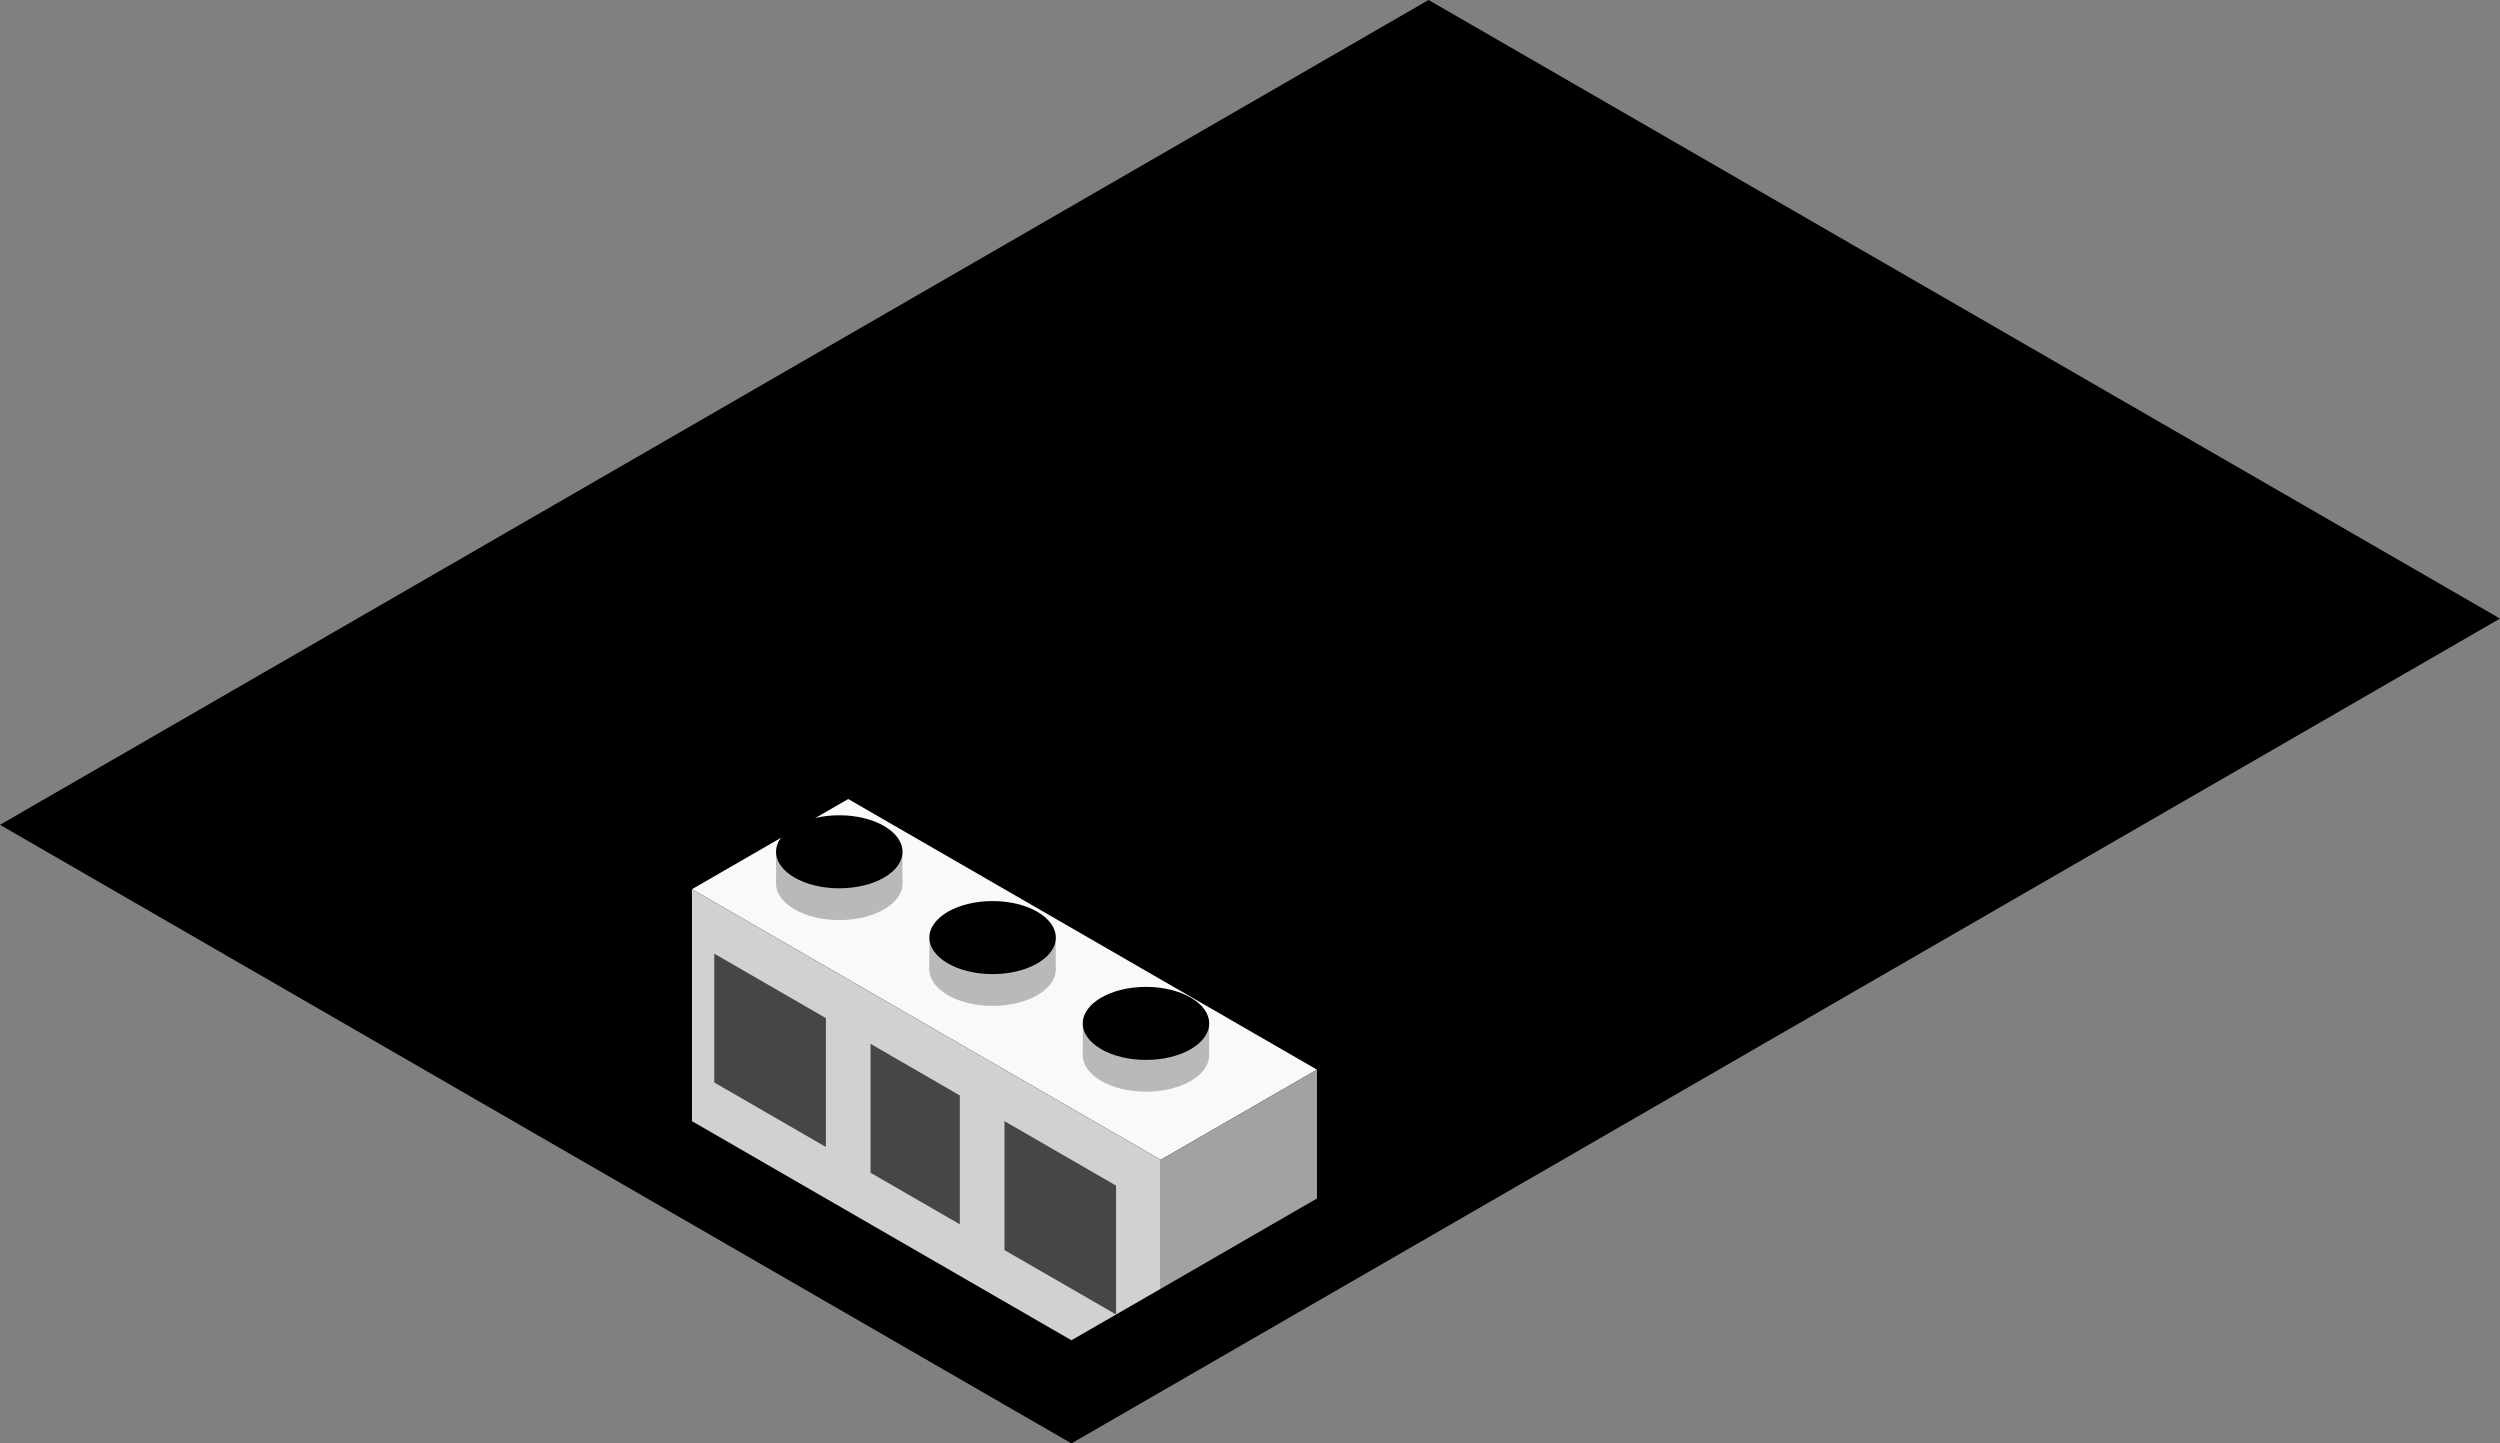 <?xml version="1.0" encoding="utf-8"?>
<svg version="1.1" id="Layer_1"
	 xmlns="http://www.w3.org/2000/svg" xmlns:xlink="http://www.w3.org/1999/xlink" x="0px" y="0px" viewBox="0 0 280 161.66"
	 style="enable-background:new 0 0 280 161.66;" xml:space="preserve">
<rect x="0" y="0" width="280" height="161.66" fill="#808080" stroke="none"/>
<style type="text/css">
	<!--.exterior_x002D_L2{fill:#B0A59B;}-->
	<!--.exterior_x002D_R4{fill:#F7F2EF;}-->
	<!--.top_x002D_T4{fill:#FFFCFA;}-->
	<!--.top_x002D_T3{fill:#FFFCFA;}-->
	<!--.top_x002D_T1{fill:#F7F3F1;}-->
	<!--.top_x002D_T2{fill:#F7F3F2;}-->
	.st0{fill:#F9F9F9;}
	.st1{fill:#A2A2A2;}
	.st2{fill:#D1D1D1;}
	.st3{fill:#464646;}
	.st4{fill:#B9B9B9;}
</style>
<switch>

	<g>
		<g id="Group_4_">
			<path id="top-T1" class="top_x002D_T4" d="M160,0l120,69.28l-160,92.38L0,92.38L160,0z"/>
			<path id="top-T2" class="top_x002D_T4" d="M160,11.55l100,57.73l-140,80.83L20,92.38L160,11.55z"/>
			<path id="Path" class="exterior_x002D_L2" d="M160,11.55v34.64l70,40.41l30-17.32L160,11.55z"/>
			<path id="Path_1_" class="exterior_x002D_R4" d="M160,11.55v34.64L50,109.7L20,92.38L160,11.55z"/>
			<path id="Path_2_" class="top_x002D_T4" d="M95,72.17l70-40.42l65,37.53l-68.46,41.75L95,72.17z"/>
			<path id="Path_3_" class="exterior_x002D_L2" d="M95,72.17v23.09l60,34.64l5-2.88V109.7L95,72.17z"/>
			<path id="Path_4_" class="exterior_x002D_R4" d="M230,69.28V86.6l-70,40.42V109.7L230,69.28z"/>
			<path id="Path_5_" class="top_x002D_T2" d="M105,72.17l60-34.64l55,31.75l-60,34.64L105,72.17z"/>
			<g id="Group_3_">
				<path id="Path_6_" class="st0" d="M147.5,119.8L130,129.9L77.5,99.59L95,89.49L147.5,119.8z"/>
				<path id="Path_7_" class="st1" d="M130,129.9v14.44l17.5-10.11V119.8L130,129.9z"/>
				<path id="Path_8_" class="st2" d="M77.5,99.59v25.98l42.5,24.54l10-5.77V129.9L77.5,99.59z"/>
				<path id="Path_9_" class="st3" d="M125,132.79l-12.5-7.22v14.44l12.5,7.21V132.79z"/>
				<path id="Path_10_" class="st3" d="M107.5,122.69l-10-5.78v14.44l10,5.77V122.69z"/>
				<path id="Path_11_" class="st3" d="M92.5,114.03L80,106.81v14.43l12.5,7.22V114.03z"/>
				<g id="Group">
					<ellipse id="Ellipse" vector-effect="non-scaling-stroke" class="st4" cx="128.35" cy="118.18" rx="7.08" ry="4.09"/>
					<rect id="Rectangle" x="121.27" y="114.62" class="st4" width="14.15" height="3.56"/>

						<ellipse id="Ellipse_1_" vector-effect="non-scaling-stroke" class="top_x002D_T4" cx="128.35" cy="114.62" rx="7.08" ry="4.09"/>
				</g>
				<g id="Group_1_">
					<ellipse id="Ellipse_2_" vector-effect="non-scaling-stroke" class="st4" cx="111.17" cy="108.57" rx="7.08" ry="4.09"/>
					<rect id="Rectangle_1_" x="104.09" y="105.01" class="st4" width="14.15" height="3.56"/>

						<ellipse id="Ellipse_3_" vector-effect="non-scaling-stroke" class="top_x002D_T4" cx="111.17" cy="105.01" rx="7.08" ry="4.09"/>
				</g>
				<g id="Group_2_">
					<ellipse id="Ellipse_4_" vector-effect="non-scaling-stroke" class="st4" cx="94" cy="98.96" rx="7.08" ry="4.09"/>
					<rect id="Rectangle_2_" x="86.92" y="95.4" class="st4" width="14.15" height="3.56"/>
					<ellipse id="Ellipse_5_" vector-effect="non-scaling-stroke" class="top_x002D_T4" cx="94" cy="95.4" rx="7.08" ry="4.09"/>
				</g>
			</g>
		</g>


	</g>
</switch>
</svg>
